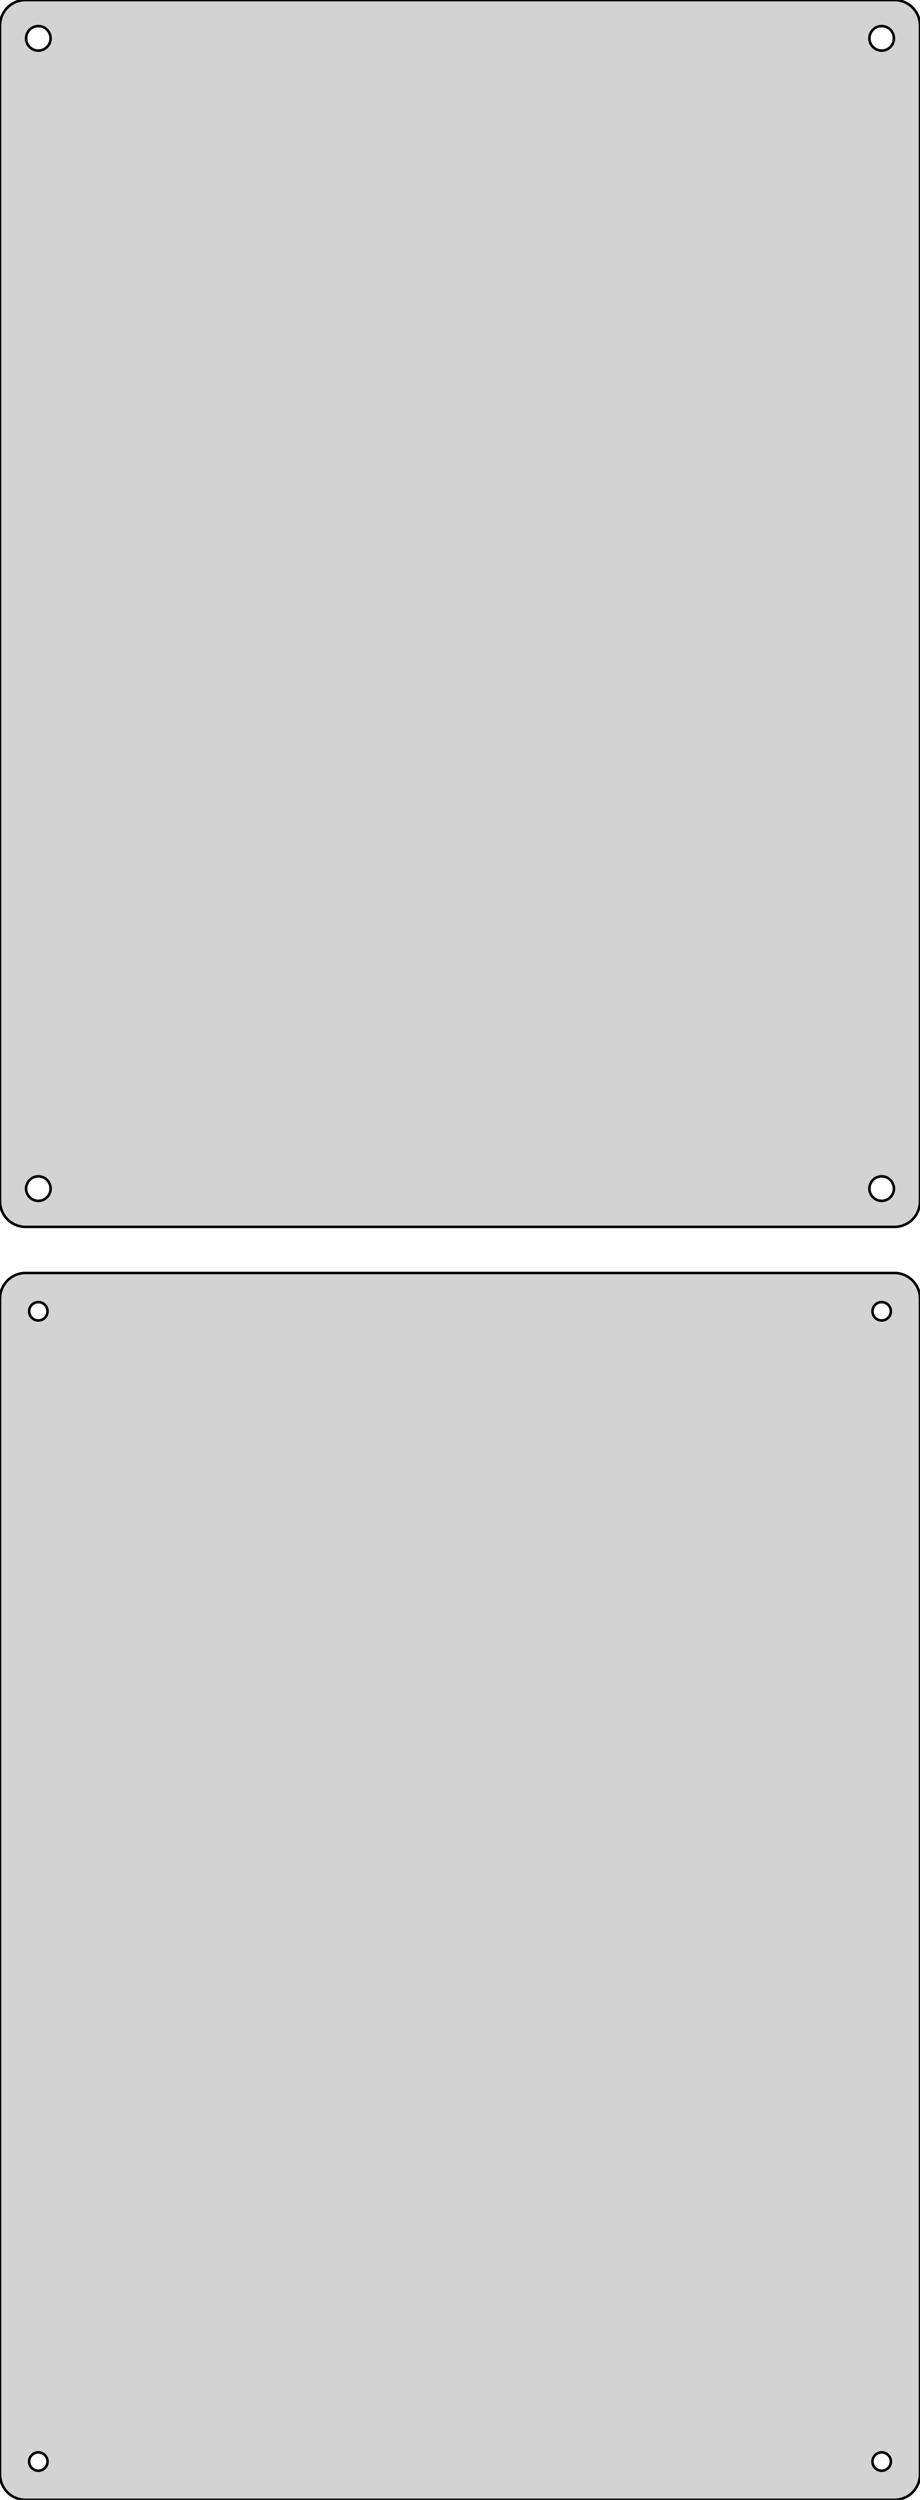 <?xml version="1.0" standalone="no"?>
<!DOCTYPE svg PUBLIC "-//W3C//DTD SVG 1.1//EN" "http://www.w3.org/Graphics/SVG/1.1/DTD/svg11.dtd">
<svg width="180mm" height="489mm" viewBox="-90 -618 180 489" xmlns="http://www.w3.org/2000/svg" version="1.1">
<title>OpenSCAD Model</title>
<path d="
M 85.937,-378.089 L 86.545,-378.245 L 87.129,-378.476 L 87.679,-378.778 L 88.187,-379.147 L 88.645,-379.577
 L 89.045,-380.061 L 89.382,-380.591 L 89.649,-381.159 L 89.843,-381.757 L 89.961,-382.373 L 90,-383
 L 90,-613 L 89.961,-613.627 L 89.843,-614.243 L 89.649,-614.841 L 89.382,-615.409 L 89.045,-615.939
 L 88.645,-616.423 L 88.187,-616.853 L 87.679,-617.222 L 87.129,-617.524 L 86.545,-617.755 L 85.937,-617.911
 L 85.314,-617.99 L -85.314,-617.99 L -85.937,-617.911 L -86.545,-617.755 L -87.129,-617.524 L -87.679,-617.222
 L -88.187,-616.853 L -88.645,-616.423 L -89.045,-615.939 L -89.382,-615.409 L -89.649,-614.841 L -89.843,-614.243
 L -89.961,-613.627 L -90,-613 L -90,-383 L -89.961,-382.373 L -89.843,-381.757 L -89.649,-381.159
 L -89.382,-380.591 L -89.045,-380.061 L -88.645,-379.577 L -88.187,-379.147 L -87.679,-378.778 L -87.129,-378.476
 L -86.545,-378.245 L -85.937,-378.089 L -85.314,-378.01 L 85.314,-378.01 z
M -82.651,-608.105 L -82.95,-608.143 L -83.242,-608.217 L -83.522,-608.328 L -83.786,-608.474 L -84.03,-608.651
 L -84.249,-608.857 L -84.442,-609.089 L -84.603,-609.344 L -84.731,-609.617 L -84.825,-609.903 L -84.881,-610.199
 L -84.9,-610.5 L -84.881,-610.801 L -84.825,-611.097 L -84.731,-611.383 L -84.603,-611.656 L -84.442,-611.911
 L -84.249,-612.143 L -84.03,-612.349 L -83.786,-612.526 L -83.522,-612.672 L -83.242,-612.783 L -82.95,-612.857
 L -82.651,-612.895 L -82.349,-612.895 L -82.05,-612.857 L -81.758,-612.783 L -81.478,-612.672 L -81.214,-612.526
 L -80.97,-612.349 L -80.751,-612.143 L -80.558,-611.911 L -80.397,-611.656 L -80.269,-611.383 L -80.175,-611.097
 L -80.119,-610.801 L -80.1,-610.5 L -80.119,-610.199 L -80.175,-609.903 L -80.269,-609.617 L -80.397,-609.344
 L -80.558,-609.089 L -80.751,-608.857 L -80.97,-608.651 L -81.214,-608.474 L -81.478,-608.328 L -81.758,-608.217
 L -82.05,-608.143 L -82.349,-608.105 z
M 82.349,-608.105 L 82.05,-608.143 L 81.758,-608.217 L 81.478,-608.328 L 81.214,-608.474 L 80.97,-608.651
 L 80.751,-608.857 L 80.558,-609.089 L 80.397,-609.344 L 80.269,-609.617 L 80.175,-609.903 L 80.119,-610.199
 L 80.1,-610.5 L 80.119,-610.801 L 80.175,-611.097 L 80.269,-611.383 L 80.397,-611.656 L 80.558,-611.911
 L 80.751,-612.143 L 80.97,-612.349 L 81.214,-612.526 L 81.478,-612.672 L 81.758,-612.783 L 82.05,-612.857
 L 82.349,-612.895 L 82.651,-612.895 L 82.95,-612.857 L 83.242,-612.783 L 83.522,-612.672 L 83.786,-612.526
 L 84.03,-612.349 L 84.249,-612.143 L 84.442,-611.911 L 84.603,-611.656 L 84.731,-611.383 L 84.825,-611.097
 L 84.881,-610.801 L 84.9,-610.5 L 84.881,-610.199 L 84.825,-609.903 L 84.731,-609.617 L 84.603,-609.344
 L 84.442,-609.089 L 84.249,-608.857 L 84.03,-608.651 L 83.786,-608.474 L 83.522,-608.328 L 83.242,-608.217
 L 82.95,-608.143 L 82.651,-608.105 z
M 82.349,-383.105 L 82.05,-383.143 L 81.758,-383.217 L 81.478,-383.328 L 81.214,-383.474 L 80.97,-383.651
 L 80.751,-383.857 L 80.558,-384.089 L 80.397,-384.344 L 80.269,-384.617 L 80.175,-384.903 L 80.119,-385.199
 L 80.1,-385.5 L 80.119,-385.801 L 80.175,-386.097 L 80.269,-386.383 L 80.397,-386.656 L 80.558,-386.911
 L 80.751,-387.143 L 80.97,-387.349 L 81.214,-387.526 L 81.478,-387.672 L 81.758,-387.783 L 82.05,-387.857
 L 82.349,-387.895 L 82.651,-387.895 L 82.95,-387.857 L 83.242,-387.783 L 83.522,-387.672 L 83.786,-387.526
 L 84.03,-387.349 L 84.249,-387.143 L 84.442,-386.911 L 84.603,-386.656 L 84.731,-386.383 L 84.825,-386.097
 L 84.881,-385.801 L 84.9,-385.5 L 84.881,-385.199 L 84.825,-384.903 L 84.731,-384.617 L 84.603,-384.344
 L 84.442,-384.089 L 84.249,-383.857 L 84.03,-383.651 L 83.786,-383.474 L 83.522,-383.328 L 83.242,-383.217
 L 82.95,-383.143 L 82.651,-383.105 z
M -82.651,-383.105 L -82.95,-383.143 L -83.242,-383.217 L -83.522,-383.328 L -83.786,-383.474 L -84.03,-383.651
 L -84.249,-383.857 L -84.442,-384.089 L -84.603,-384.344 L -84.731,-384.617 L -84.825,-384.903 L -84.881,-385.199
 L -84.9,-385.5 L -84.881,-385.801 L -84.825,-386.097 L -84.731,-386.383 L -84.603,-386.656 L -84.442,-386.911
 L -84.249,-387.143 L -84.03,-387.349 L -83.786,-387.526 L -83.522,-387.672 L -83.242,-387.783 L -82.95,-387.857
 L -82.651,-387.895 L -82.349,-387.895 L -82.05,-387.857 L -81.758,-387.783 L -81.478,-387.672 L -81.214,-387.526
 L -80.97,-387.349 L -80.751,-387.143 L -80.558,-386.911 L -80.397,-386.656 L -80.269,-386.383 L -80.175,-386.097
 L -80.119,-385.801 L -80.1,-385.5 L -80.119,-385.199 L -80.175,-384.903 L -80.269,-384.617 L -80.397,-384.344
 L -80.558,-384.089 L -80.751,-383.857 L -80.97,-383.651 L -81.214,-383.474 L -81.478,-383.328 L -81.758,-383.217
 L -82.05,-383.143 L -82.349,-383.105 z
M 85.937,-129.089 L 86.545,-129.245 L 87.129,-129.476 L 87.679,-129.778 L 88.187,-130.147 L 88.645,-130.577
 L 89.045,-131.061 L 89.382,-131.591 L 89.649,-132.159 L 89.843,-132.757 L 89.961,-133.373 L 90,-134
 L 90,-364 L 89.961,-364.627 L 89.843,-365.243 L 89.649,-365.841 L 89.382,-366.409 L 89.045,-366.939
 L 88.645,-367.423 L 88.187,-367.853 L 87.679,-368.222 L 87.129,-368.524 L 86.545,-368.755 L 85.937,-368.911
 L 85.314,-368.99 L -85.314,-368.99 L -85.937,-368.911 L -86.545,-368.755 L -87.129,-368.524 L -87.679,-368.222
 L -88.187,-367.853 L -88.645,-367.423 L -89.045,-366.939 L -89.382,-366.409 L -89.649,-365.841 L -89.843,-365.243
 L -89.961,-364.627 L -90,-364 L -90,-134 L -89.961,-133.373 L -89.843,-132.757 L -89.649,-132.159
 L -89.382,-131.591 L -89.045,-131.061 L -88.645,-130.577 L -88.187,-130.147 L -87.679,-129.778 L -87.129,-129.476
 L -86.545,-129.245 L -85.937,-129.089 L -85.314,-129.01 L 85.314,-129.01 z
M 82.387,-359.704 L 82.163,-359.732 L 81.944,-359.788 L 81.734,-359.871 L 81.535,-359.98 L 81.353,-360.113
 L 81.188,-360.268 L 81.044,-360.442 L 80.923,-360.633 L 80.826,-360.837 L 80.757,-361.052 L 80.714,-361.274
 L 80.7,-361.5 L 80.714,-361.726 L 80.757,-361.948 L 80.826,-362.163 L 80.923,-362.367 L 81.044,-362.558
 L 81.188,-362.732 L 81.353,-362.887 L 81.535,-363.02 L 81.734,-363.129 L 81.944,-363.212 L 82.163,-363.268
 L 82.387,-363.296 L 82.613,-363.296 L 82.837,-363.268 L 83.056,-363.212 L 83.266,-363.129 L 83.465,-363.02
 L 83.647,-362.887 L 83.812,-362.732 L 83.956,-362.558 L 84.077,-362.367 L 84.174,-362.163 L 84.243,-361.948
 L 84.286,-361.726 L 84.3,-361.5 L 84.286,-361.274 L 84.243,-361.052 L 84.174,-360.837 L 84.077,-360.633
 L 83.956,-360.442 L 83.812,-360.268 L 83.647,-360.113 L 83.465,-359.98 L 83.266,-359.871 L 83.056,-359.788
 L 82.837,-359.732 L 82.613,-359.704 z
M -82.613,-359.704 L -82.837,-359.732 L -83.056,-359.788 L -83.266,-359.871 L -83.465,-359.98 L -83.647,-360.113
 L -83.812,-360.268 L -83.956,-360.442 L -84.077,-360.633 L -84.174,-360.837 L -84.243,-361.052 L -84.286,-361.274
 L -84.3,-361.5 L -84.286,-361.726 L -84.243,-361.948 L -84.174,-362.163 L -84.077,-362.367 L -83.956,-362.558
 L -83.812,-362.732 L -83.647,-362.887 L -83.465,-363.02 L -83.266,-363.129 L -83.056,-363.212 L -82.837,-363.268
 L -82.613,-363.296 L -82.387,-363.296 L -82.163,-363.268 L -81.944,-363.212 L -81.734,-363.129 L -81.535,-363.02
 L -81.353,-362.887 L -81.188,-362.732 L -81.044,-362.558 L -80.923,-362.367 L -80.826,-362.163 L -80.757,-361.948
 L -80.714,-361.726 L -80.7,-361.5 L -80.714,-361.274 L -80.757,-361.052 L -80.826,-360.837 L -80.923,-360.633
 L -81.044,-360.442 L -81.188,-360.268 L -81.353,-360.113 L -81.535,-359.98 L -81.734,-359.871 L -81.944,-359.788
 L -82.163,-359.732 L -82.387,-359.704 z
M -82.613,-134.704 L -82.837,-134.732 L -83.056,-134.788 L -83.266,-134.871 L -83.465,-134.98 L -83.647,-135.113
 L -83.812,-135.268 L -83.956,-135.442 L -84.077,-135.633 L -84.174,-135.837 L -84.243,-136.052 L -84.286,-136.274
 L -84.3,-136.5 L -84.286,-136.726 L -84.243,-136.948 L -84.174,-137.163 L -84.077,-137.367 L -83.956,-137.558
 L -83.812,-137.732 L -83.647,-137.887 L -83.465,-138.02 L -83.266,-138.129 L -83.056,-138.212 L -82.837,-138.268
 L -82.613,-138.296 L -82.387,-138.296 L -82.163,-138.268 L -81.944,-138.212 L -81.734,-138.129 L -81.535,-138.02
 L -81.353,-137.887 L -81.188,-137.732 L -81.044,-137.558 L -80.923,-137.367 L -80.826,-137.163 L -80.757,-136.948
 L -80.714,-136.726 L -80.7,-136.5 L -80.714,-136.274 L -80.757,-136.052 L -80.826,-135.837 L -80.923,-135.633
 L -81.044,-135.442 L -81.188,-135.268 L -81.353,-135.113 L -81.535,-134.98 L -81.734,-134.871 L -81.944,-134.788
 L -82.163,-134.732 L -82.387,-134.704 z
M 82.387,-134.704 L 82.163,-134.732 L 81.944,-134.788 L 81.734,-134.871 L 81.535,-134.98 L 81.353,-135.113
 L 81.188,-135.268 L 81.044,-135.442 L 80.923,-135.633 L 80.826,-135.837 L 80.757,-136.052 L 80.714,-136.274
 L 80.7,-136.5 L 80.714,-136.726 L 80.757,-136.948 L 80.826,-137.163 L 80.923,-137.367 L 81.044,-137.558
 L 81.188,-137.732 L 81.353,-137.887 L 81.535,-138.02 L 81.734,-138.129 L 81.944,-138.212 L 82.163,-138.268
 L 82.387,-138.296 L 82.613,-138.296 L 82.837,-138.268 L 83.056,-138.212 L 83.266,-138.129 L 83.465,-138.02
 L 83.647,-137.887 L 83.812,-137.732 L 83.956,-137.558 L 84.077,-137.367 L 84.174,-137.163 L 84.243,-136.948
 L 84.286,-136.726 L 84.3,-136.5 L 84.286,-136.274 L 84.243,-136.052 L 84.174,-135.837 L 84.077,-135.633
 L 83.956,-135.442 L 83.812,-135.268 L 83.647,-135.113 L 83.465,-134.98 L 83.266,-134.871 L 83.056,-134.788
 L 82.837,-134.732 L 82.613,-134.704 z
" stroke="black" fill="lightgray" stroke-width="0.5"/>
</svg>
